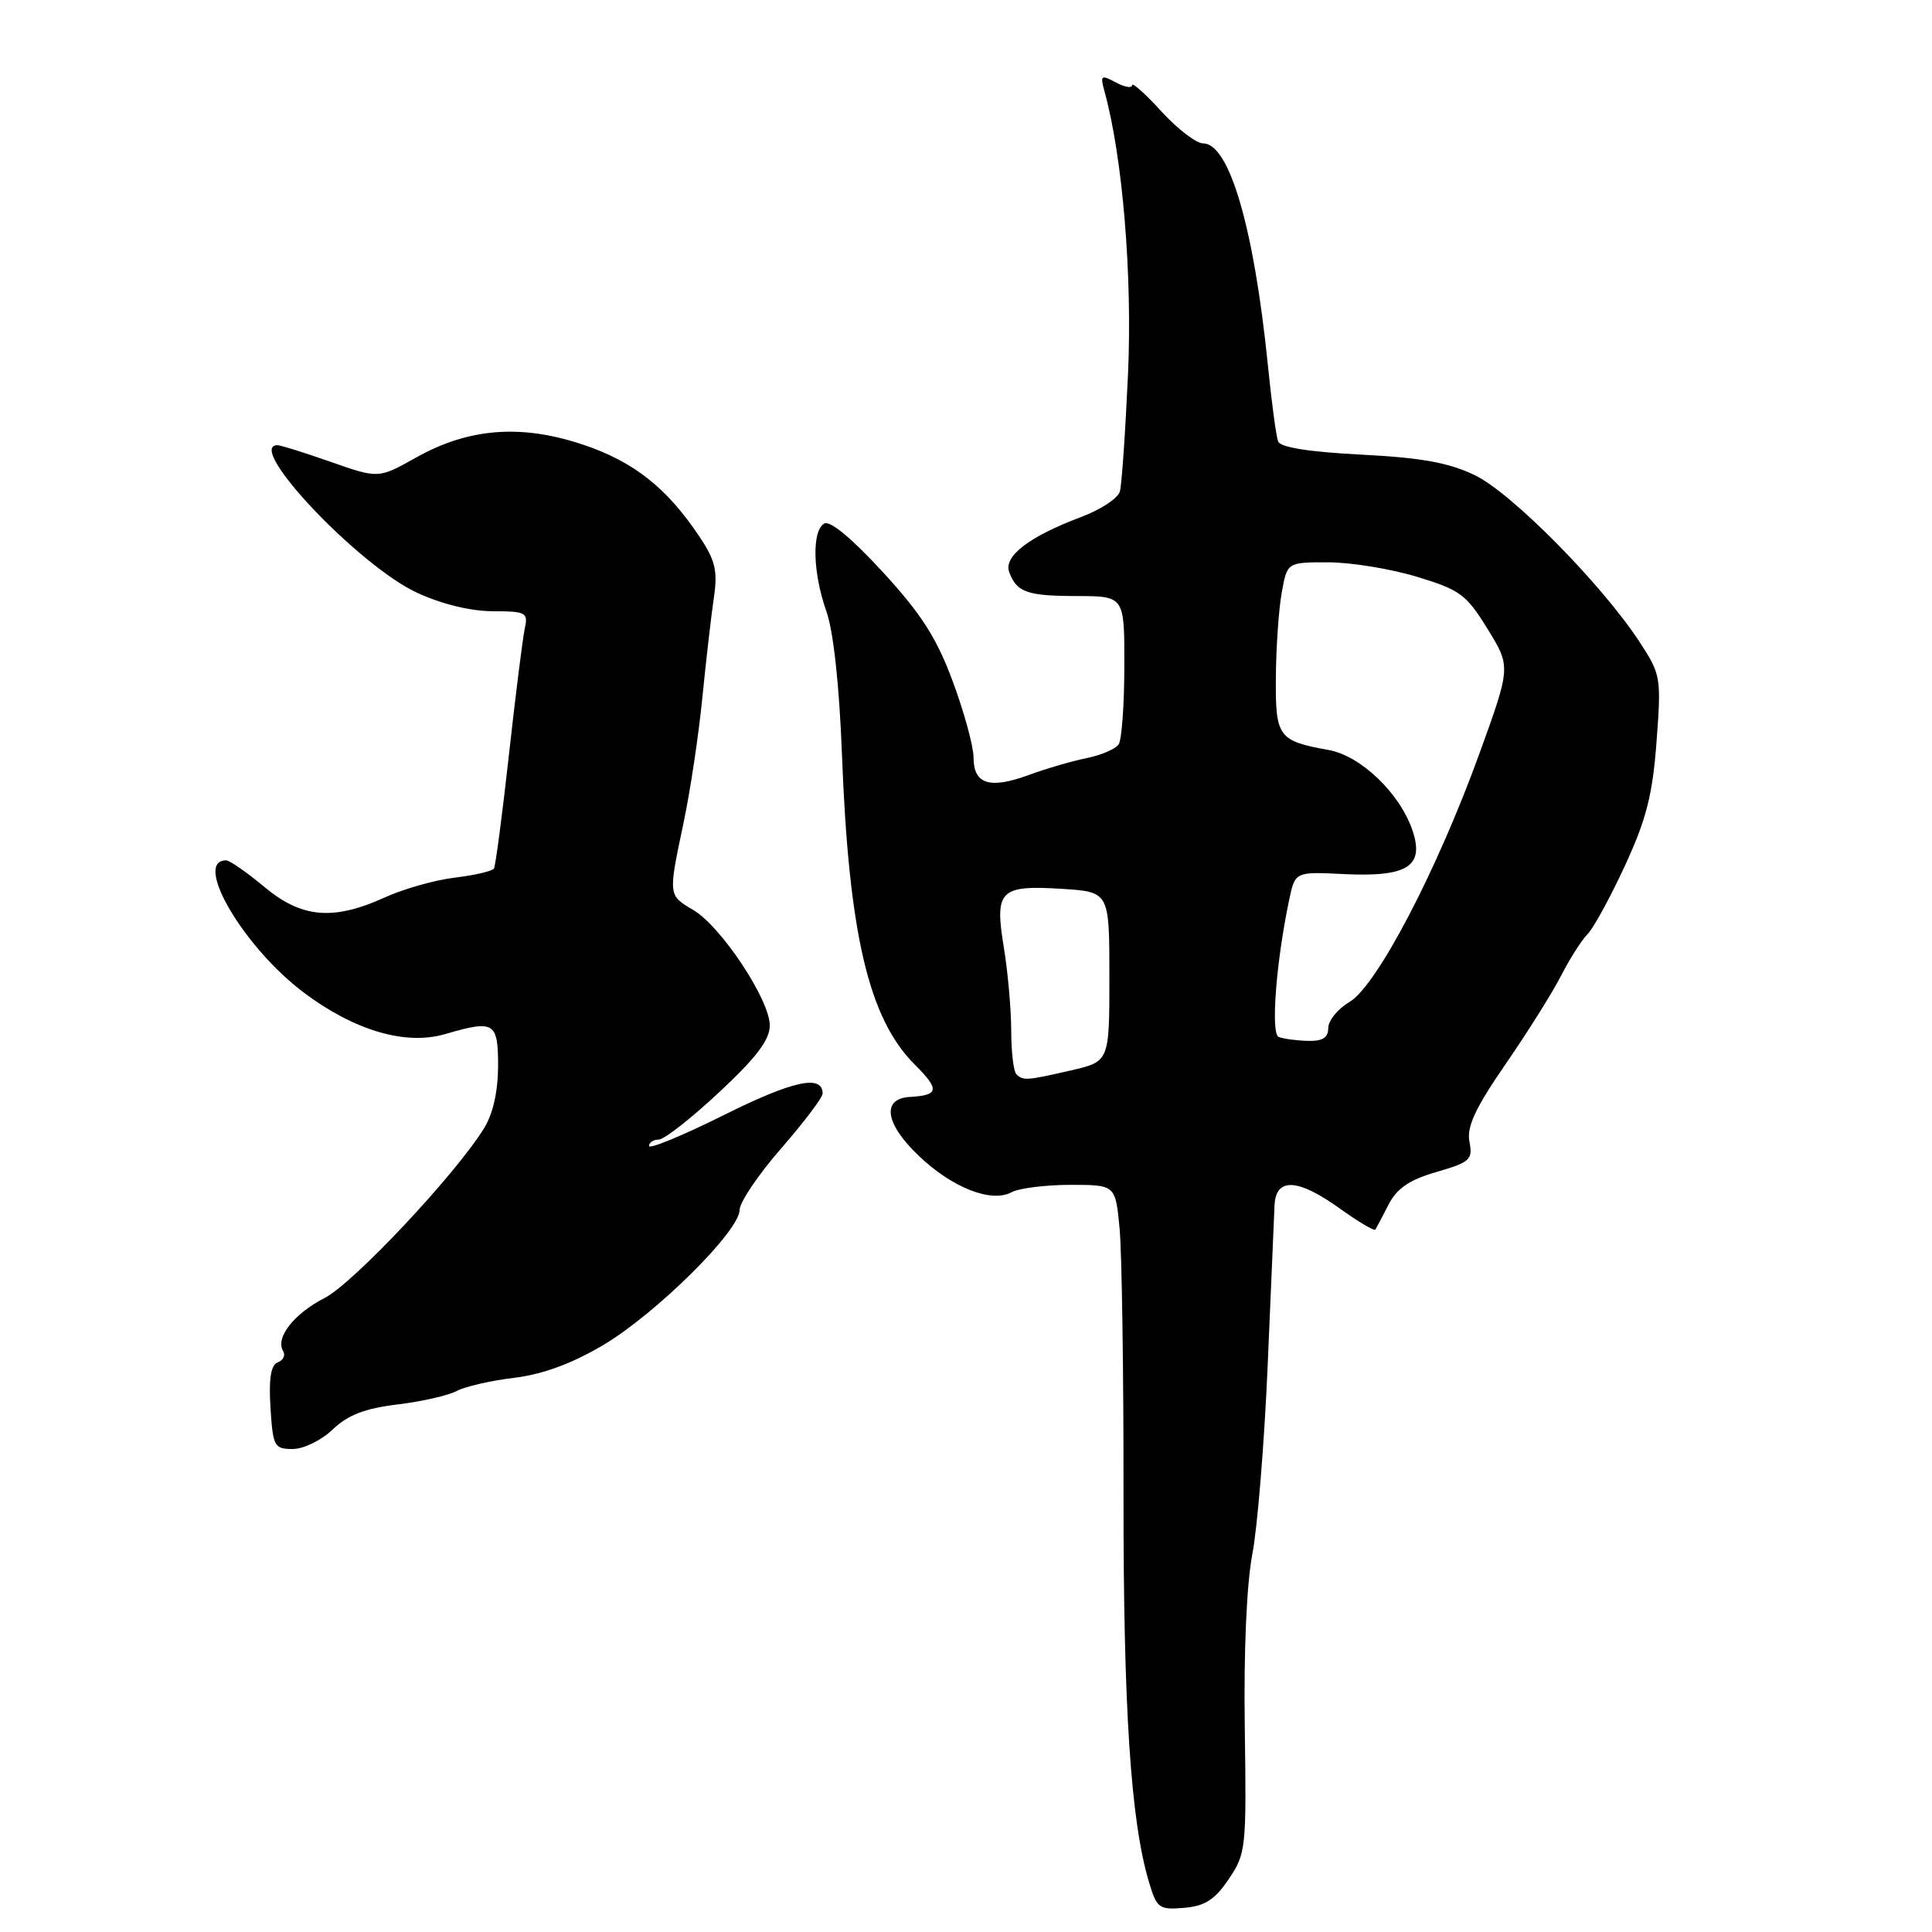 <?xml version="1.0" encoding="UTF-8" standalone="no"?>
<!DOCTYPE svg PUBLIC "-//W3C//DTD SVG 1.1//EN" "http://www.w3.org/Graphics/SVG/1.1/DTD/svg11.dtd" >
<svg xmlns="http://www.w3.org/2000/svg" xmlns:xlink="http://www.w3.org/1999/xlink" version="1.1" viewBox="0 0 256 256">
 <g >
 <path fill="currentColor"
d=" M 162.81 249.00 C 165.10 245.62 165.17 244.92 164.94 229.00 C 164.79 218.94 165.18 209.96 165.93 206.00 C 166.62 202.43 167.53 191.18 167.97 181.00 C 168.40 170.82 168.81 161.26 168.88 159.75 C 169.04 155.98 171.95 156.12 177.58 160.17 C 180.01 161.91 182.11 163.15 182.25 162.92 C 182.39 162.69 183.18 161.19 184.00 159.60 C 185.11 157.45 186.76 156.33 190.35 155.29 C 194.80 154.00 195.17 153.66 194.71 151.28 C 194.33 149.29 195.48 146.84 199.51 140.98 C 202.43 136.75 205.74 131.47 206.87 129.25 C 208.01 127.03 209.57 124.57 210.35 123.79 C 211.13 123.01 213.36 118.93 215.31 114.72 C 218.16 108.54 218.97 105.34 219.50 98.28 C 220.14 89.73 220.08 89.38 217.21 85.00 C 212.20 77.37 200.31 65.33 195.45 62.98 C 192.00 61.31 188.39 60.65 180.37 60.24 C 173.49 59.89 169.66 59.28 169.36 58.50 C 169.10 57.83 168.49 53.29 168.00 48.39 C 166.17 30.23 162.90 19.00 159.42 19.00 C 158.51 19.00 156.02 17.09 153.88 14.75 C 151.75 12.41 150.00 10.85 150.00 11.29 C 150.00 11.72 149.03 11.55 147.85 10.92 C 145.89 9.87 145.76 9.97 146.36 12.14 C 148.75 20.81 150.05 36.45 149.47 49.50 C 149.12 57.20 148.64 64.23 148.39 65.12 C 148.15 66.02 145.82 67.55 143.22 68.52 C 136.38 71.09 132.96 73.71 133.72 75.79 C 134.72 78.49 136.07 78.97 142.75 78.98 C 149.00 79.00 149.00 79.00 148.98 88.25 C 148.98 93.34 148.64 98.01 148.23 98.62 C 147.83 99.24 145.93 100.06 144.00 100.45 C 142.07 100.84 138.60 101.85 136.29 102.70 C 131.13 104.59 129.00 103.91 129.00 100.38 C 129.00 98.91 127.76 94.37 126.25 90.30 C 124.10 84.51 122.08 81.35 116.95 75.77 C 112.82 71.28 109.95 68.91 109.20 69.38 C 107.55 70.39 107.70 75.89 109.50 81.01 C 110.44 83.65 111.21 90.80 111.56 99.88 C 112.46 123.70 115.09 134.94 121.19 141.04 C 124.54 144.38 124.43 145.13 120.57 145.35 C 116.77 145.57 117.27 148.90 121.75 153.16 C 126.19 157.39 131.35 159.42 134.03 157.98 C 135.04 157.44 138.55 157.00 141.84 157.00 C 147.80 157.00 147.80 157.00 148.35 162.75 C 148.65 165.91 148.89 181.78 148.87 198.00 C 148.85 226.35 149.82 241.19 152.22 249.30 C 153.28 252.87 153.56 253.08 156.89 252.80 C 159.65 252.57 160.96 251.73 162.81 249.00 Z  M 44.10 189.40 C 46.10 187.49 48.35 186.62 52.66 186.10 C 55.87 185.71 59.40 184.91 60.50 184.32 C 61.60 183.73 65.03 182.94 68.12 182.57 C 71.90 182.11 75.74 180.70 79.91 178.24 C 86.90 174.10 98.00 163.11 98.00 160.33 C 98.00 159.32 100.47 155.65 103.50 152.18 C 106.52 148.71 109.00 145.44 109.00 144.90 C 109.00 142.34 105.07 143.19 95.96 147.73 C 90.48 150.46 86.00 152.31 86.00 151.85 C 86.00 151.38 86.58 151.00 87.29 151.00 C 88.00 151.00 91.60 148.18 95.29 144.73 C 100.24 140.11 102.00 137.79 102.00 135.87 C 102.00 132.49 95.57 122.77 91.88 120.59 C 88.52 118.60 88.53 118.73 90.58 109.00 C 91.45 104.88 92.57 97.45 93.06 92.50 C 93.55 87.55 94.24 81.57 94.59 79.21 C 95.11 75.67 94.79 74.28 92.75 71.21 C 88.40 64.66 83.98 61.16 77.20 58.90 C 69.01 56.17 62.08 56.72 55.11 60.64 C 50.15 63.42 50.15 63.42 43.82 61.20 C 40.35 59.98 37.16 58.98 36.75 58.99 C 32.47 59.05 47.50 74.93 55.24 78.53 C 58.49 80.04 62.33 80.98 65.27 80.99 C 69.69 81.00 70.00 81.16 69.54 83.25 C 69.27 84.49 68.32 92.02 67.44 99.98 C 66.56 107.94 65.66 114.74 65.45 115.09 C 65.23 115.43 62.91 115.97 60.28 116.29 C 57.65 116.60 53.48 117.78 51.00 118.91 C 44.15 122.02 39.97 121.66 35.00 117.50 C 32.70 115.58 30.43 114.00 29.96 114.00 C 25.52 114.00 32.25 125.49 40.20 131.48 C 46.92 136.55 53.74 138.56 58.99 137.02 C 65.50 135.12 66.00 135.42 66.00 141.25 C 65.99 144.61 65.33 147.58 64.14 149.50 C 60.35 155.64 46.80 170.06 43.00 172.00 C 38.95 174.06 36.44 177.29 37.52 179.03 C 37.85 179.57 37.54 180.24 36.81 180.52 C 35.89 180.87 35.60 182.64 35.84 186.51 C 36.16 191.67 36.34 192.00 38.79 192.00 C 40.23 192.00 42.60 190.84 44.10 189.40 Z  M 134.67 142.33 C 134.30 141.97 134.00 139.38 133.99 136.58 C 133.99 133.79 133.55 128.81 133.01 125.52 C 131.77 117.96 132.47 117.26 140.75 117.78 C 147.00 118.18 147.00 118.18 147.00 129.42 C 147.00 140.66 147.00 140.66 141.92 141.83 C 136.02 143.19 135.56 143.22 134.67 142.33 Z  M 169.43 137.40 C 168.36 136.95 169.09 127.48 170.82 119.24 C 171.61 115.50 171.61 115.50 178.06 115.82 C 186.56 116.24 188.81 114.77 187.12 109.92 C 185.42 105.04 180.28 100.14 176.06 99.38 C 169.35 98.17 168.99 97.67 169.06 89.71 C 169.09 85.75 169.44 80.70 169.84 78.50 C 170.56 74.50 170.56 74.50 176.03 74.51 C 179.04 74.52 184.32 75.38 187.76 76.43 C 193.46 78.15 194.31 78.78 197.11 83.34 C 200.20 88.35 200.20 88.35 196.00 99.93 C 190.38 115.43 182.42 130.64 178.81 132.77 C 177.26 133.69 176.00 135.23 176.00 136.22 C 176.00 137.51 175.25 137.98 173.25 137.92 C 171.74 137.88 170.02 137.64 169.43 137.40 Z "/>
</g>
</svg>